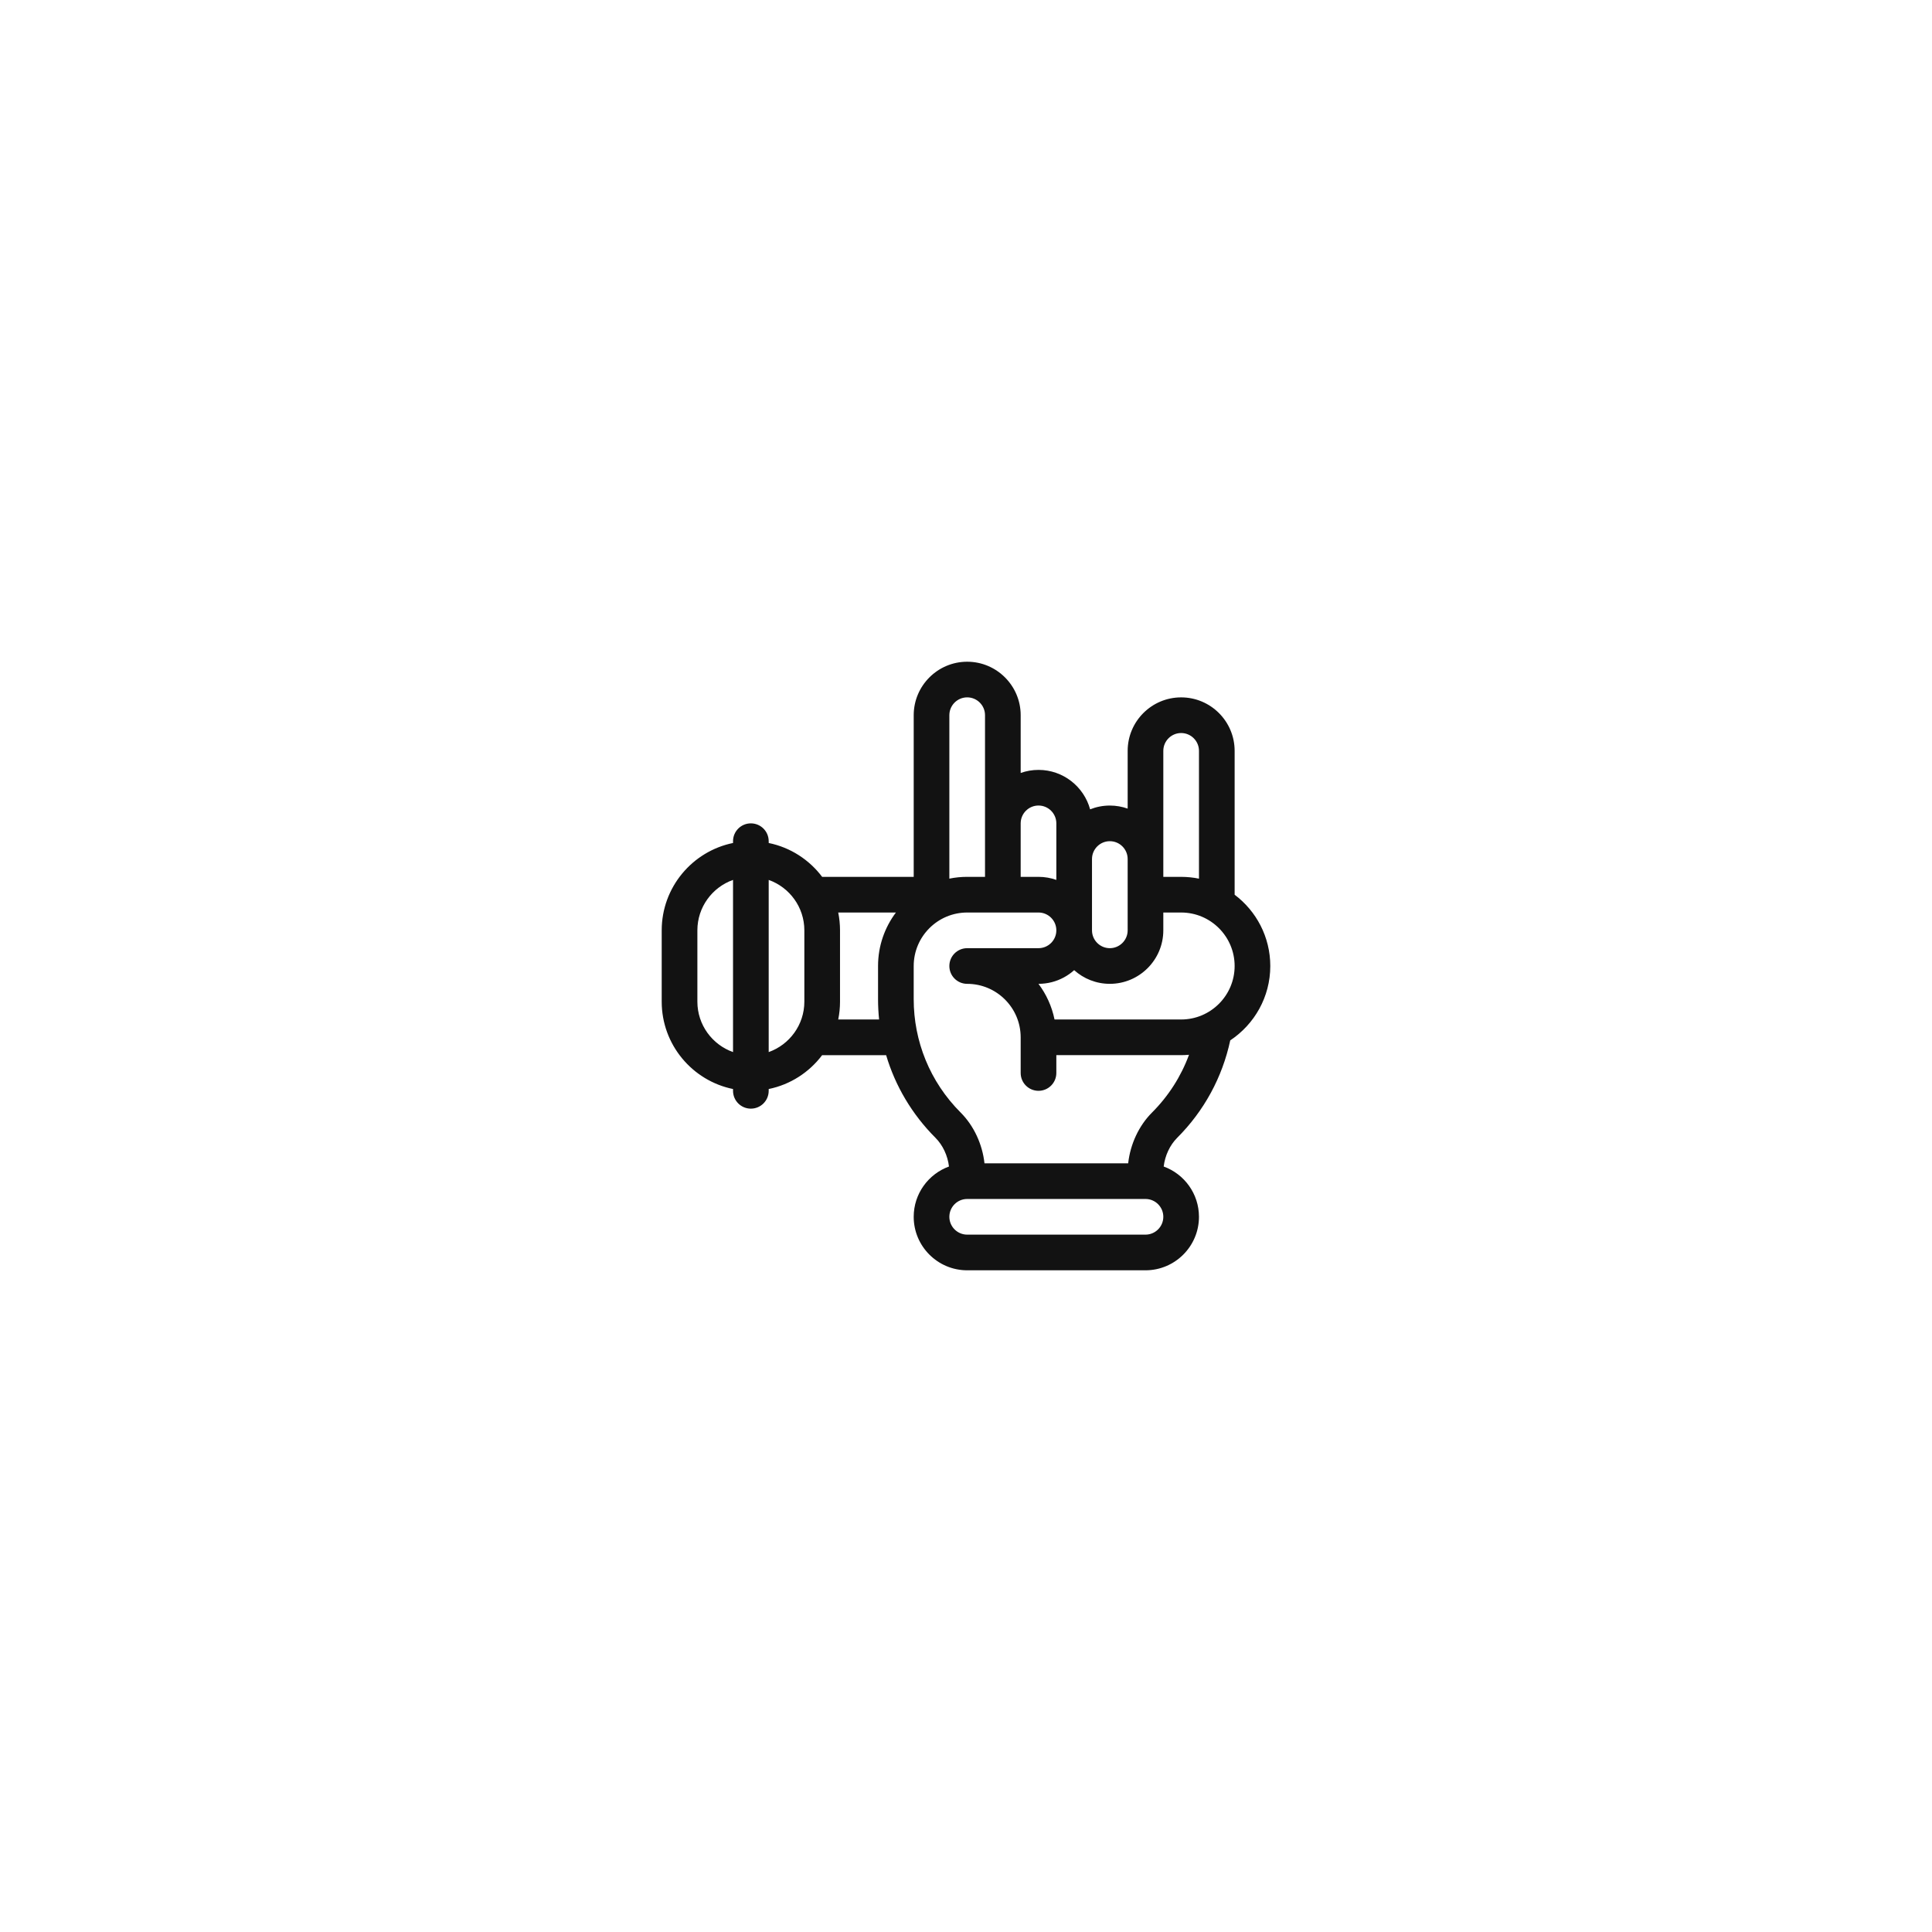 <?xml version="1.0" encoding="utf-8"?>
<!-- Generator: Adobe Illustrator 16.0.0, SVG Export Plug-In . SVG Version: 6.00 Build 0)  -->
<!DOCTYPE svg PUBLIC "-//W3C//DTD SVG 1.1//EN" "http://www.w3.org/Graphics/SVG/1.1/DTD/svg11.dtd">
<svg version="1.1" id="Layer_1" xmlns="http://www.w3.org/2000/svg" xmlns:xlink="http://www.w3.org/1999/xlink" x="0px" y="0px"
	 width="200px" height="200px" viewBox="0 0 200 200" enable-background="new 0 0 200 200" xml:space="preserve">
<path fill="#121212" d="M127.809,92.622V77.729c0-3.054-2.484-5.537-5.537-5.537s-5.537,2.483-5.537,5.537v5.978
	c-0.578-0.205-1.199-0.317-1.846-0.317c-0.721,0-1.408,0.14-2.041,0.391c-0.641-2.35-2.792-4.082-5.342-4.082
	c-0.646,0-1.268,0.112-1.846,0.317v-5.978c0-3.053-2.484-5.537-5.537-5.537c-3.053,0-5.537,2.484-5.537,5.537
	c0,0.761,0,15.869,0,16.734h-9.479c-1.332-1.771-3.285-3.048-5.532-3.506V87.08c0-1.02-0.827-1.846-1.846-1.846
	c-1.02,0-1.846,0.826-1.846,1.846v0.186c-4.207,0.857-7.383,4.586-7.383,9.043v7.383c0,4.457,3.176,8.186,7.383,9.043v0.186
	c0,1.02,0.826,1.846,1.846,1.846c1.019,0,1.846-0.826,1.846-1.846v-0.186c2.248-0.458,4.2-1.736,5.532-3.506h6.625
	c0.949,3.199,2.684,6.131,5.109,8.557c0.761,0.762,1.262,1.84,1.397,2.971c-2.128,0.773-3.652,2.814-3.652,5.207
	c0,3.053,2.484,5.537,5.537,5.537h18.457c3.053,0,5.537-2.484,5.537-5.537c0-2.393-1.524-4.434-3.652-5.207
	c0.136-1.131,0.636-2.209,1.396-2.971c2.785-2.784,4.673-6.258,5.494-10.088c2.494-1.654,4.145-4.486,4.145-7.697
	C131.5,96.987,130.049,94.308,127.809,92.622z M75.883,108.911c-2.148-0.763-3.691-2.813-3.691-5.22v-7.383
	c0-2.406,1.543-4.458,3.691-5.22V108.911z M83.266,103.691c0,2.406-1.543,4.457-3.691,5.22V91.089
	c2.148,0.762,3.691,2.813,3.691,5.22V103.691z M120.426,77.729c0-1.018,0.828-1.846,1.846-1.846s1.846,0.828,1.846,1.846v13.229
	c-0.597-0.122-1.214-0.186-1.846-0.186h-1.846C120.426,89.377,120.426,79.328,120.426,77.729z M113.043,88.926
	c0-1.018,0.828-1.846,1.846-1.846s1.846,0.828,1.846,1.846v7.383c0,1.018-0.828,1.846-1.846,1.846s-1.846-0.828-1.846-1.846V88.926z
	 M105.66,85.234c0-1.018,0.828-1.846,1.846-1.846s1.846,0.828,1.846,1.846v5.854c-0.578-0.205-1.199-0.317-1.846-0.317h-1.846
	V85.234z M98.277,74.037c0-1.018,0.828-1.846,1.846-1.846s1.846,0.828,1.846,1.846v16.734h-1.846c-0.632,0-1.249,0.063-1.846,0.186
	C98.277,90.732,98.277,74.356,98.277,74.037z M90.895,100v3.429c0,0.709,0.037,1.413,0.108,2.108h-4.231
	c0.122-0.597,0.186-1.214,0.186-1.846v-7.383c0-0.632-0.064-1.249-0.186-1.846h5.974C91.584,96.006,90.895,97.924,90.895,100z
	 M118.58,127.809h-18.457c-1.018,0-1.846-0.828-1.846-1.846s0.828-1.846,1.846-1.846h18.457c1.018,0,1.846,0.828,1.846,1.846
	S119.598,127.809,118.58,127.809z M119.252,115.175c-1.359,1.359-2.245,3.271-2.463,5.251h-14.875
	c-0.218-1.979-1.103-3.892-2.463-5.251c-3.209-3.21-4.865-7.416-4.865-11.746V100c0-3.054,2.484-5.537,5.537-5.537h7.383
	c1.018,0,1.846,0.828,1.846,1.846s-0.828,1.846-1.846,1.846h-7.383c-1.02,0-1.846,0.826-1.846,1.846s0.826,1.846,1.846,1.846
	c3.053,0,5.537,2.483,5.537,5.537v3.691c0,1.02,0.826,1.846,1.846,1.846s1.846-0.826,1.846-1.846v-1.846h12.92
	c0.275,0,0.547-0.015,0.815-0.039C122.264,111.427,120.966,113.461,119.252,115.175z M122.271,105.537h-13.106
	c-0.278-1.363-0.856-2.618-1.663-3.691h0.004c0.477,0,0.939-0.061,1.383-0.175c0.87-0.225,1.658-0.657,2.309-1.24
	c0.98,0.88,2.274,1.415,3.691,1.415c3.053,0,5.537-2.484,5.537-5.537v-1.846h1.846c3.053,0,5.537,2.483,5.537,5.537
	C127.809,103.053,125.324,105.537,122.271,105.537z"/>
</svg>
